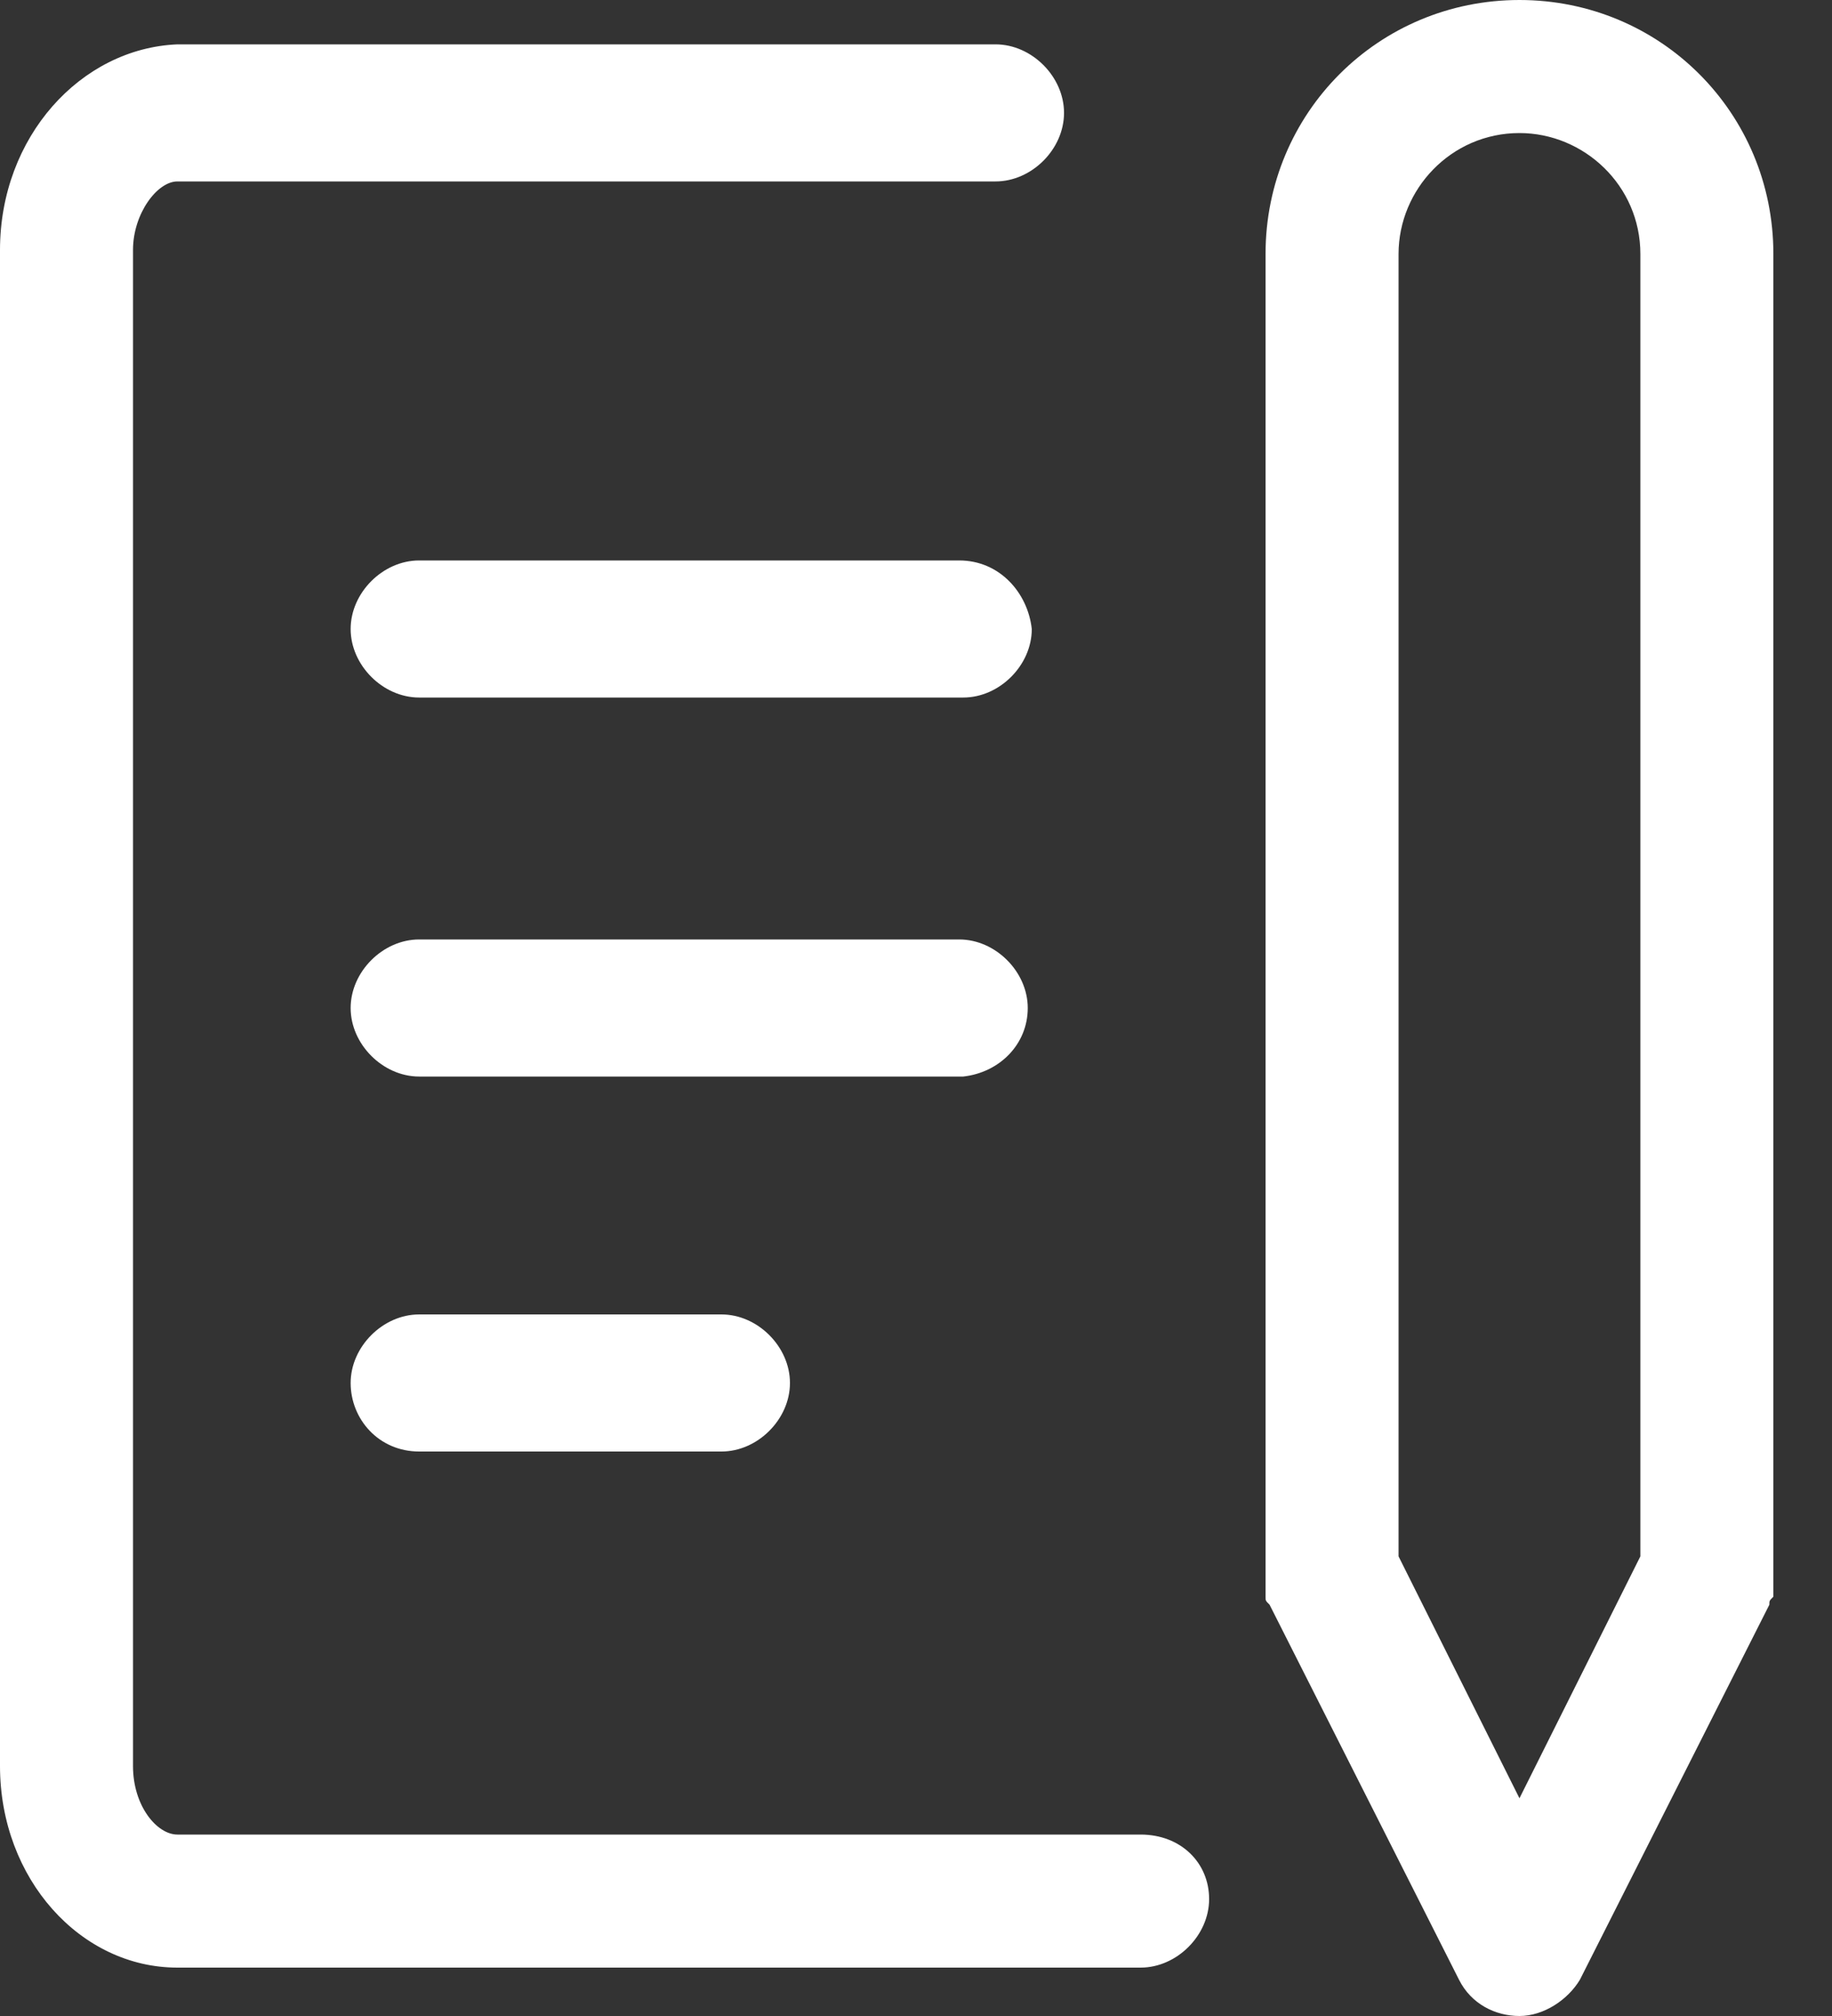 <svg width="20" height="22" viewBox="0 0 20 22" fill="none" xmlns="http://www.w3.org/2000/svg">
<rect x="0" y="0" width="20" height="22" fill="#333333" stroke="none"/>
<path d="M10.472 6.116H4.576C4.18 6.116 3.828 6.468 3.828 6.864C3.828 7.26 4.18 7.612 4.576 7.612H10.516C10.912 7.612 11.264 7.26 11.264 6.864C11.22 6.468 10.912 6.116 10.472 6.116Z" fill="white"/>
<path d="M11.22 11C11.22 10.604 10.868 10.252 10.472 10.252H4.576C4.18 10.252 3.828 10.604 3.828 11C3.828 11.396 4.18 11.748 4.576 11.748H10.516C10.912 11.704 11.22 11.396 11.22 11Z" fill="white"/>
<path d="M4.576 14.344C4.18 14.344 3.828 14.696 3.828 15.092C3.828 15.488 4.136 15.84 4.576 15.84H7.876C8.272 15.84 8.624 15.488 8.624 15.092C8.624 14.696 8.272 14.344 7.876 14.344H4.576Z" fill="white"/>
<path d="M19.36 2.772C19.36 1.232 18.128 0 16.588 0C15.048 0 13.816 1.232 13.816 2.772V17.16C13.816 17.204 13.816 17.204 13.816 17.248C13.816 17.292 13.816 17.292 13.816 17.336C13.816 17.38 13.816 17.38 13.816 17.424C13.816 17.468 13.816 17.468 13.86 17.512L15.928 21.604C16.06 21.868 16.324 22 16.588 22C16.852 22 17.116 21.824 17.248 21.604L19.316 17.512C19.316 17.468 19.316 17.468 19.36 17.424C19.36 17.38 19.36 17.38 19.36 17.336C19.36 17.336 19.36 17.292 19.36 17.248C19.36 17.204 19.36 17.204 19.36 17.16V2.772ZM16.588 19.624L15.268 16.984V2.772C15.268 2.068 15.84 1.452 16.588 1.452C17.292 1.452 17.908 2.024 17.908 2.772V16.984L16.588 19.624Z" fill="white"/>
<path d="M12.452 20.02H1.936C1.716 20.02 1.452 19.712 1.452 19.272V2.728C1.452 2.332 1.716 1.98 1.936 1.98H10.868C11.264 1.98 11.616 1.628 11.616 1.232C11.616 0.836 11.264 0.484 10.868 0.484H1.936C0.88 0.528 0 1.496 0 2.728V19.272C0 20.504 0.88 21.472 1.936 21.472H12.452C12.848 21.472 13.2 21.12 13.2 20.724C13.2 20.328 12.892 20.02 12.452 20.02Z" fill="white"/>
</svg>

